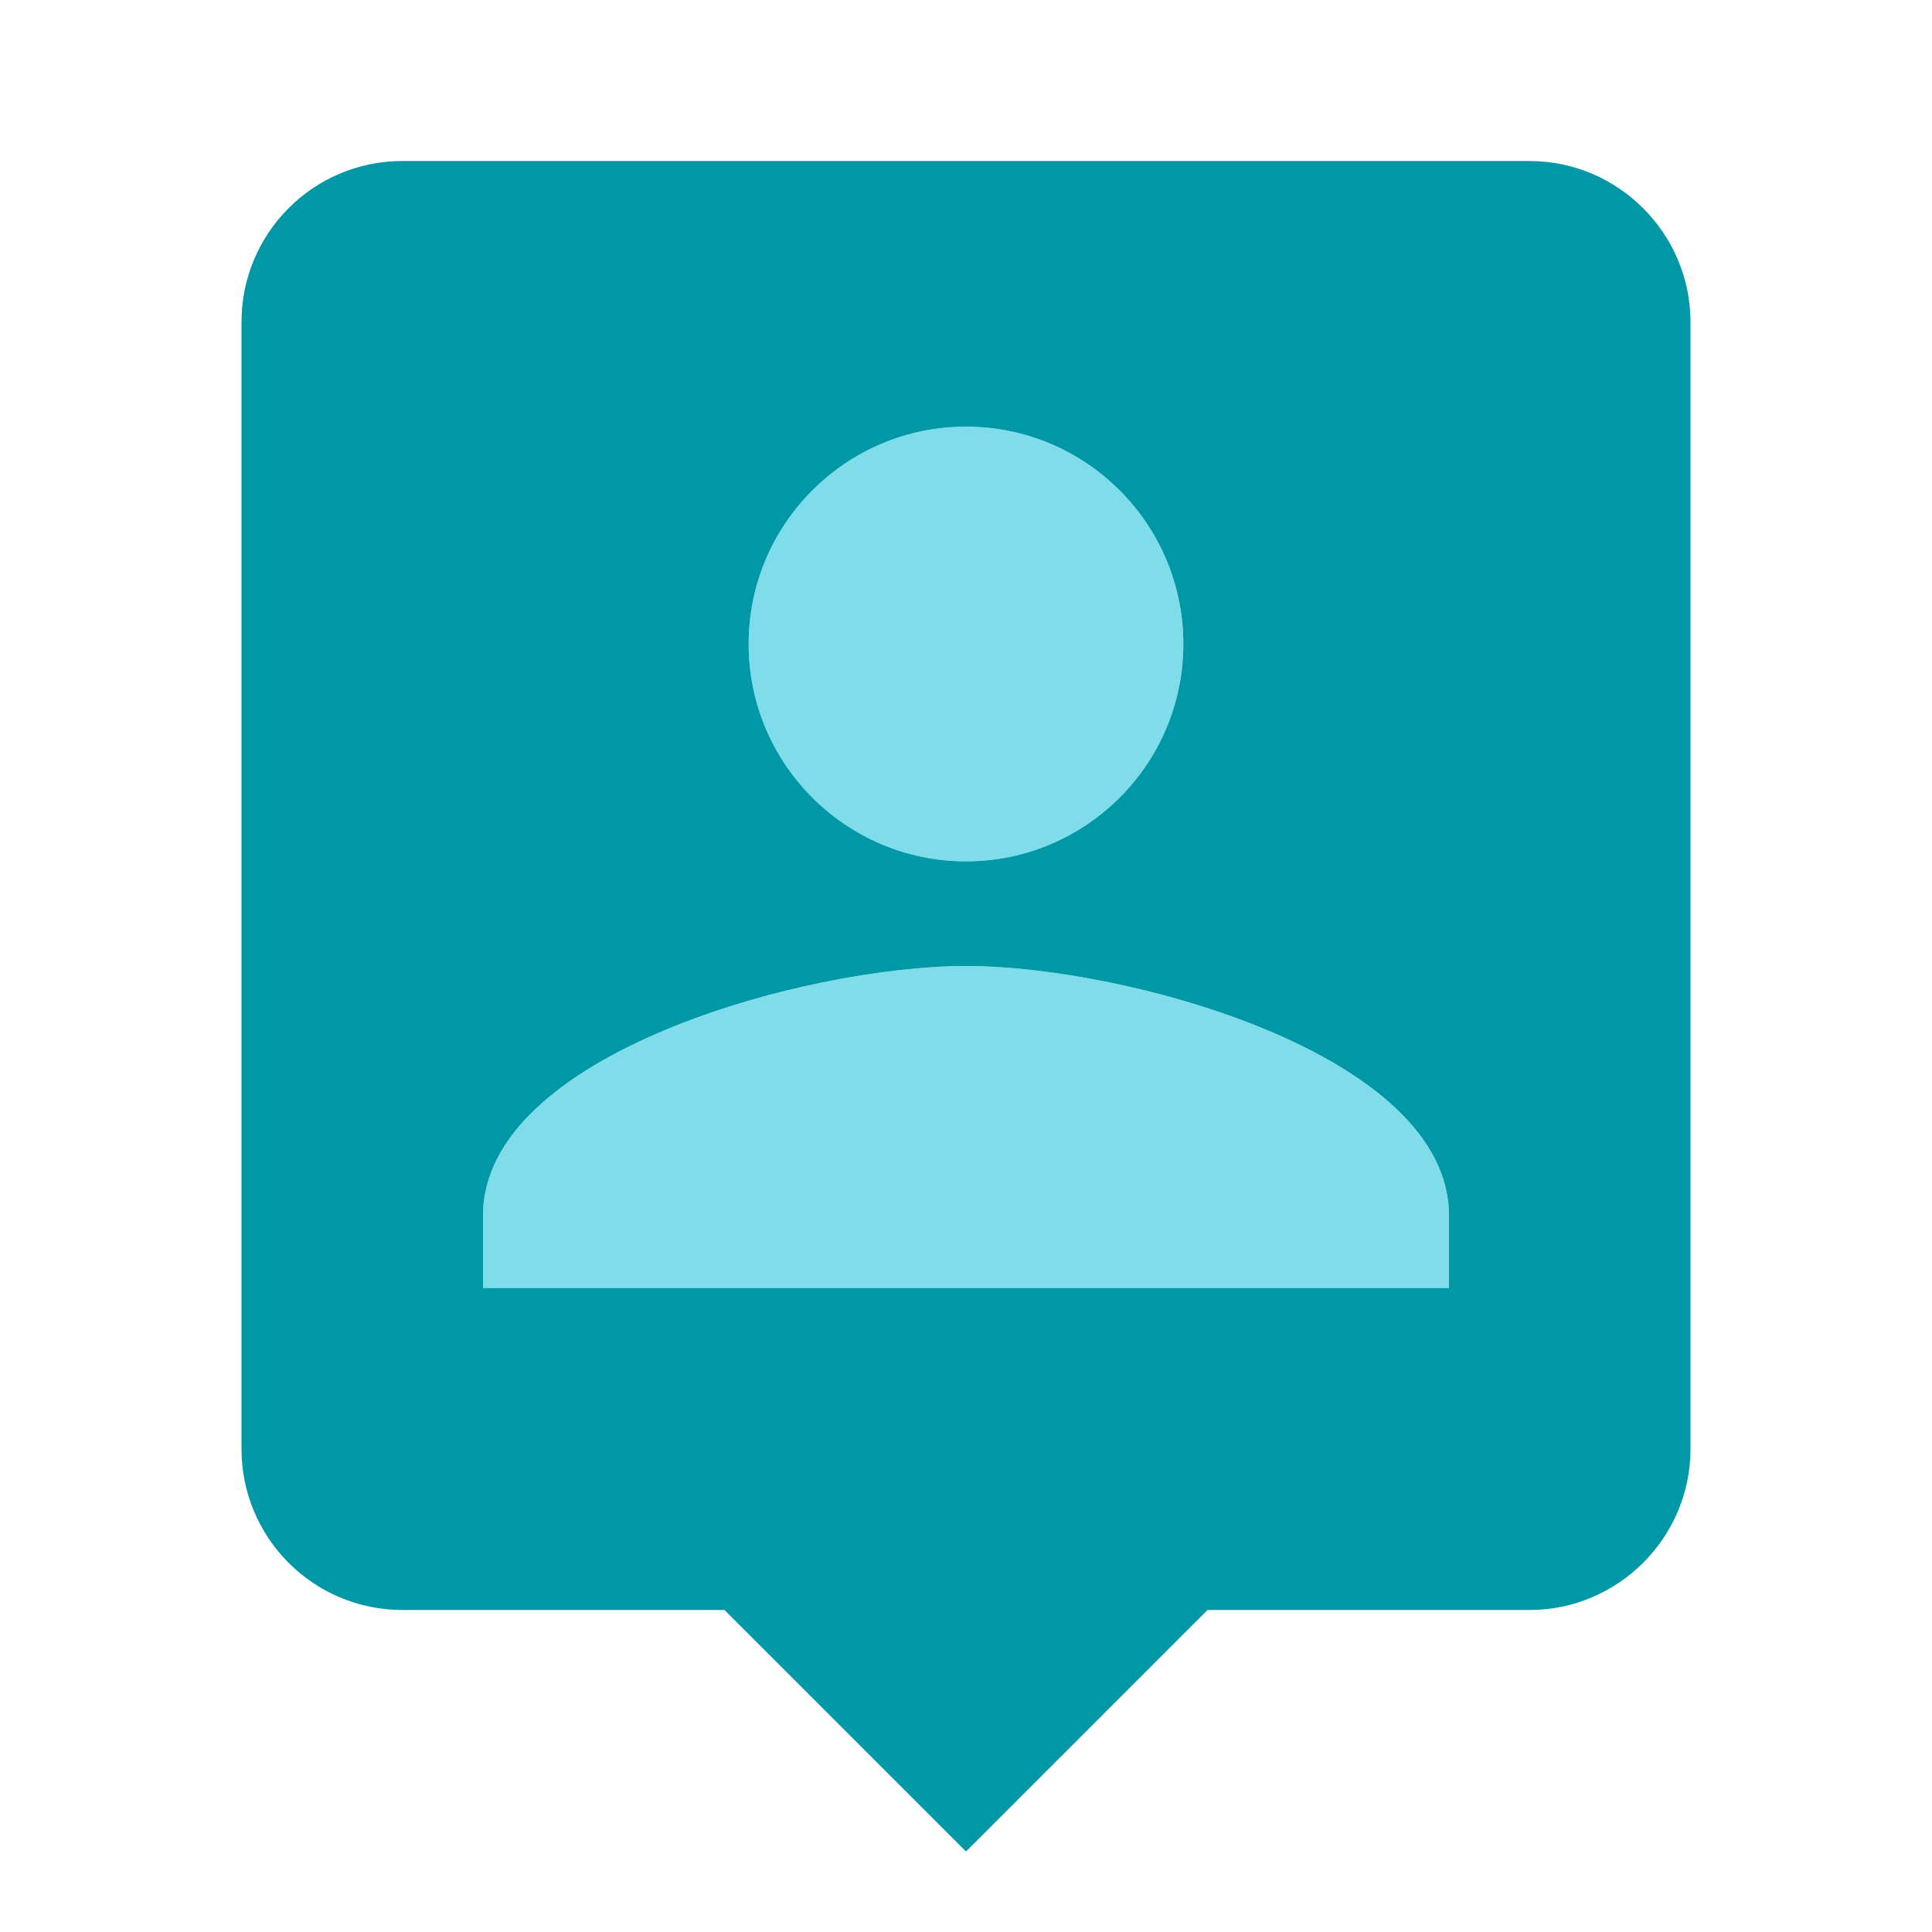 <svg version="1.1" xmlns="http://www.w3.org/2000/svg" viewBox="0 0 24 24" enable-background="new 0 0 24 24"><path fill="#0097A7" d="M19,2H5C3.89,2,3,2.9,3,4v14c0,1.1,0.89,2,2,2h4l3,3l3-3h4c1.1,0,2-0.9,2-2V4C21,2.9,20.1,2,19,2z M12,5.3c1.49,0,2.7,1.21,2.7,2.7s-1.21,2.7-2.7,2.7S9.3,9.49,9.3,8S10.51,5.3,12,5.3z M18,16H6v-0.9c0-2,4-3.1,6-3.1s6,1.1,6,3.1V16z"/><path opacity="0.5" fill="#00BCD4" enable-background="new    " d="M18,15.1V16H6v-0.9c0-2,4-3.1,6-3.1S18,13.1,18,15.1z"/><circle opacity="0.5" fill="#00BCD4" enable-background="new    " cx="12" cy="8" r="2.7"/><path fill="none" d="M0,0h24v24H0V0z"/></svg>